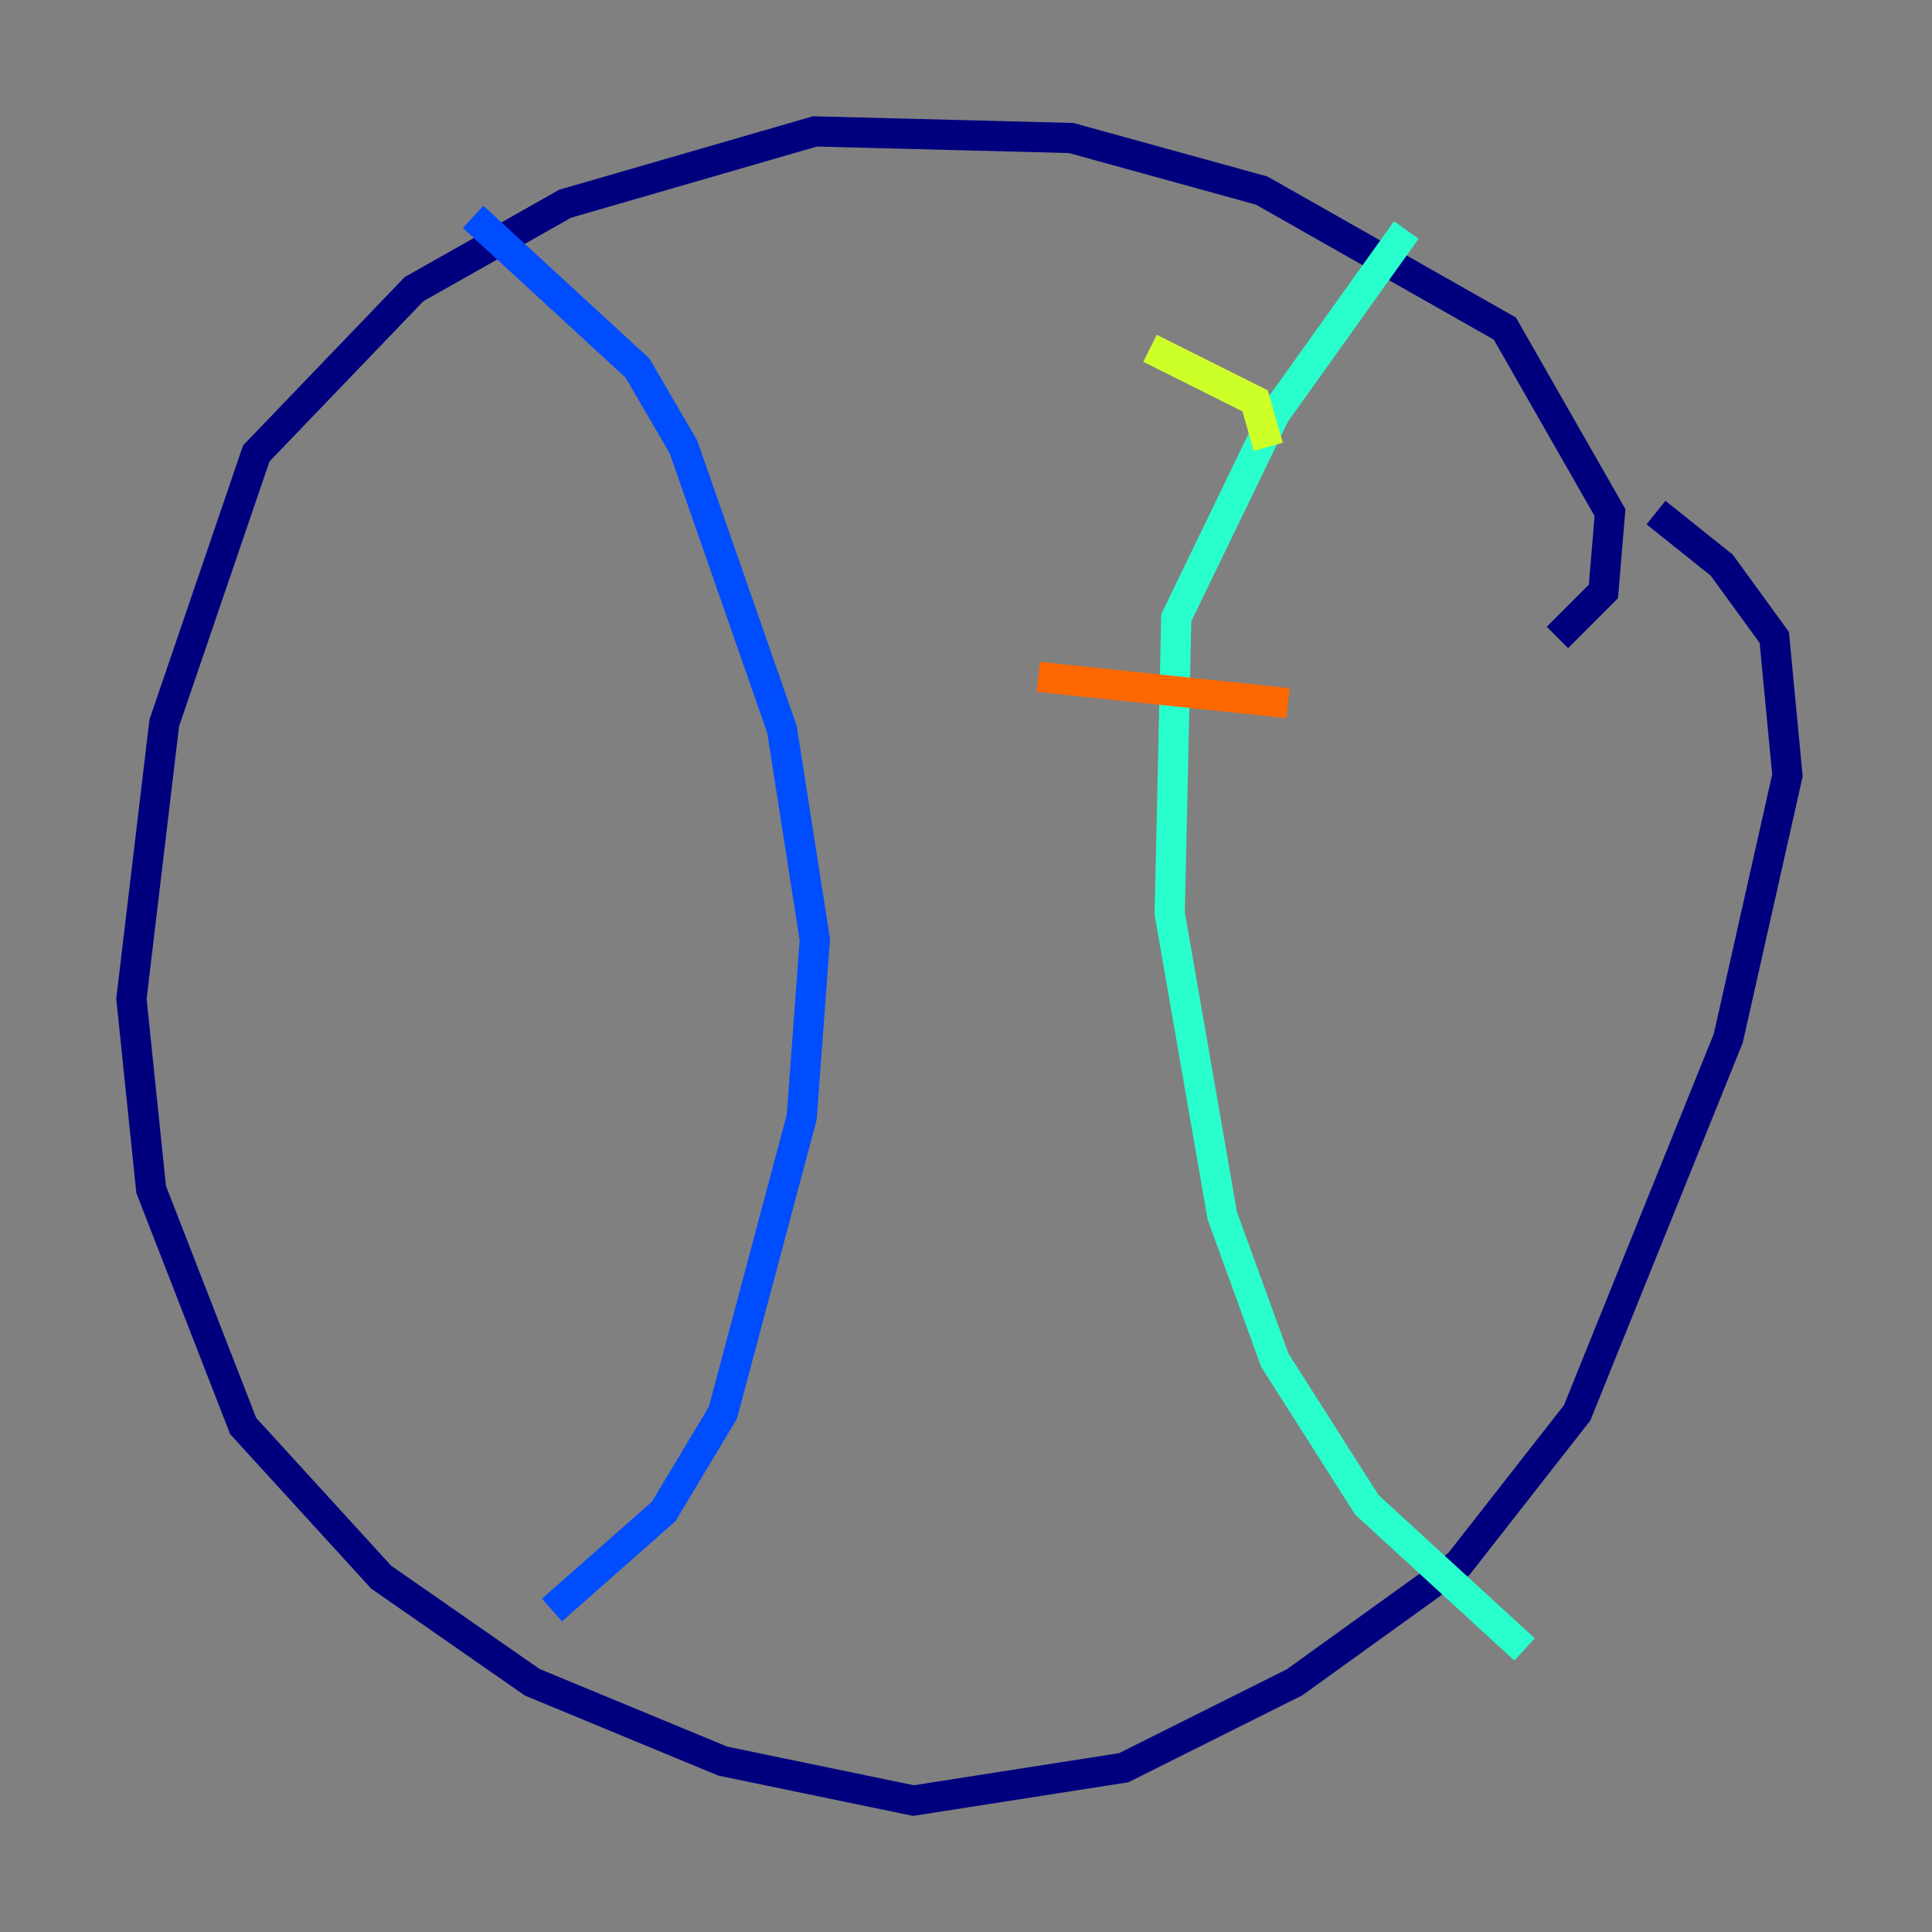 <?xml version="1.0" encoding="utf-8" ?>
<svg baseProfile="tiny" height="128" version="1.2" viewBox="0,0,128,128" width="128" xmlns="http://www.w3.org/2000/svg" xmlns:ev="http://www.w3.org/2001/xml-events" xmlns:xlink="http://www.w3.org/1999/xlink"><rect x="0" y="0" width="128" height="128" fill="#808080" stroke="none"/><defs /><polyline fill="none" points="103.184,42.231 106.231,39.184 106.667,33.959 99.701,21.769 83.592,12.626 70.966,9.143 53.986,8.707 37.442,13.497 27.429,19.157 16.98,30.041 10.884,47.891 8.707,66.177 10.014,78.803 16.109,94.476 25.252,104.49 35.265,111.456 47.891,116.68 60.517,119.293 74.449,117.116 85.769,111.456 96.653,103.619 104.49,93.605 114.503,68.789 118.422,51.374 117.551,42.231 114.068,37.442 109.714,33.959" stroke="#00007f" stroke-width="2" /><polyline fill="none" points="31.347,14.367 42.231,24.381 45.279,29.605 51.809,48.327 53.986,62.258 53.116,74.014 47.891,93.605 43.973,100.136 36.571,106.667" stroke="#004cff" stroke-width="2" /><polyline fill="none" points="93.17,15.238 84.463,27.429 77.932,40.925 77.497,60.517 80.98,80.544 84.463,90.122 90.558,99.701 101.007,109.279" stroke="#29ffcd" stroke-width="2" /><polyline fill="none" points="76.191,23.075 83.156,26.558 84.027,29.605" stroke="#cdff29" stroke-width="2" /><polyline fill="none" points="68.789,44.843 85.333,46.585" stroke="#ff6700" stroke-width="2" /><polyline fill="none" points="81.415,60.082 81.415,60.082" stroke="#7f0000" stroke-width="2" /></svg>